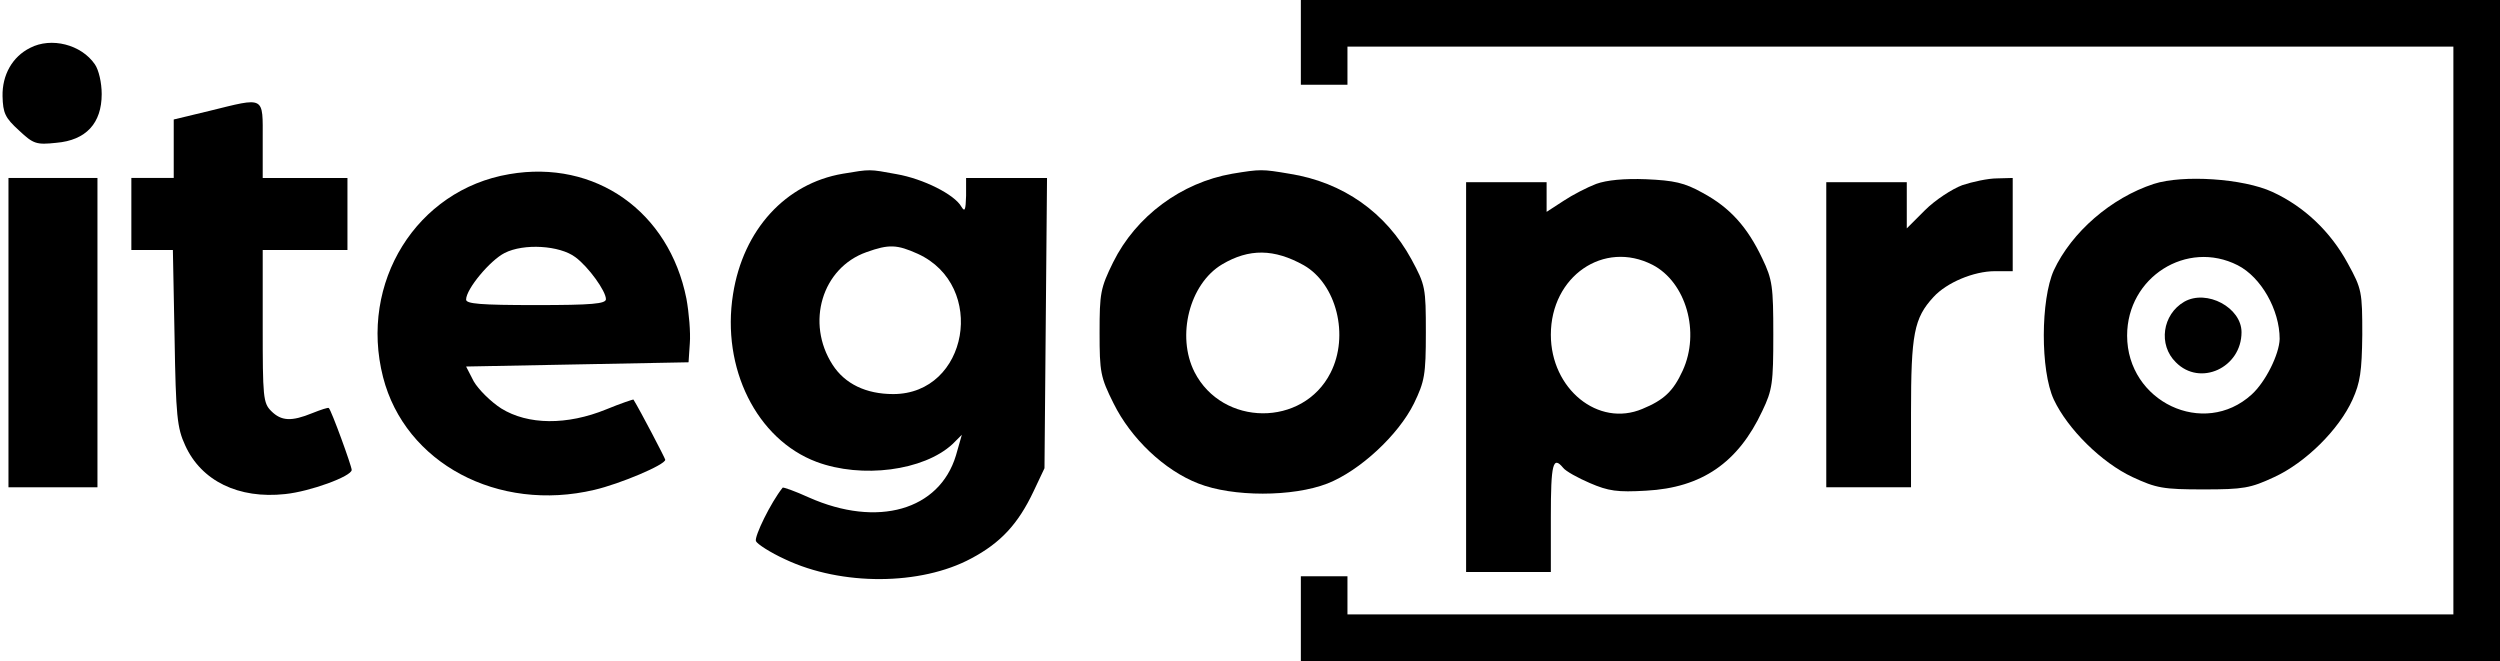 <?xml version="1.0" standalone="no"?>
<!DOCTYPE svg PUBLIC "-//W3C//DTD SVG 20010904//EN"
 "http://www.w3.org/TR/2001/REC-SVG-20010904/DTD/svg10.dtd">
<svg version="1.0" xmlns="http://www.w3.org/2000/svg"
 width="590pt" height="156pt" viewBox="0 0 590 156"
 preserveAspectRatio="xMidYMid meet">
<g transform="translate(0,156) scale(0.1,-0.1)"
fill="#000000" stroke="none">
<path d="M3070 1460 l0 -100 55 0 55 0 0 45 0 45 1305 0 1305 0 0 -670 0 -670
-1305 0 -1305 0 0 45 0 45 -55 0 -55 0 0 -100 0 -100 1415 0 1415 0 0 780 0
780 -1415 0 -1415 0 0 -100z"/>
<path d="M71 1447 c-42 -21 -66 -64 -65 -114 1 -40 6 -51 39 -81 34 -32 41
-34 88 -29 70 6 107 46 107 115 0 27 -7 57 -16 70 -32 47 -103 65 -153 39z"/>
<path d="M493 1298 l-83 -20 0 -69 0 -69 -50 0 -50 0 0 -85 0 -85 49 0 49 0 4
-207 c3 -184 6 -213 25 -254 38 -84 126 -127 236 -115 59 6 157 42 157 57 0 9
-48 141 -54 146 -1 2 -19 -4 -39 -12 -49 -20 -73 -19 -97 5 -19 19 -20 33 -20
200 l0 180 100 0 100 0 0 85 0 85 -100 0 -100 0 0 90 c0 105 7 101 -127 68z"/>
<path d="M1202 1149 c-219 -37 -355 -256 -298 -479 52 -203 271 -320 499 -266
60 14 167 59 167 71 0 3 -59 116 -75 142 0 1 -30 -9 -64 -23 -93 -38 -185 -37
-248 2 -25 16 -54 45 -65 64 l-18 35 262 5 263 5 3 45 c2 25 -2 72 -8 105 -41
206 -215 329 -418 294z m156 -196 c31 -23 72 -80 72 -99 0 -11 -33 -14 -165
-14 -132 0 -165 3 -165 13 0 25 57 93 91 110 45 23 130 18 167 -10z"/>
<path d="M1989 1150 c-135 -23 -235 -132 -259 -284 -28 -175 56 -343 197 -396
107 -40 253 -21 321 42 l22 22 -14 -49 c-39 -129 -185 -171 -347 -99 -33 15
-61 25 -62 23 -28 -35 -67 -115 -63 -126 3 -7 34 -27 69 -43 133 -63 320 -62
439 2 70 37 111 82 147 158 l26 55 3 343 3 342 -95 0 -96 0 0 -42 c-1 -34 -3
-39 -11 -26 -16 29 -90 66 -153 77 -65 12 -61 12 -127 1z m177 -189 c164 -75
119 -331 -58 -331 -64 0 -114 24 -143 69 -64 99 -25 229 80 266 53 19 72 18
121 -4z"/>
<path d="M2908 1150 c-120 -21 -227 -100 -281 -209 -30 -61 -32 -73 -32 -166
0 -93 2 -105 33 -167 41 -83 120 -158 200 -189 81 -32 223 -32 305 0 76 30
167 114 204 189 25 52 28 67 28 167 0 106 -1 112 -34 173 -60 110 -161 182
-288 202 -65 11 -68 11 -135 0z m169 -216 c77 -44 108 -166 63 -254 -65 -128
-255 -127 -321 2 -43 85 -12 208 65 254 64 38 123 37 193 -2z"/>
<path d="M20 775 l0 -365 105 0 105 0 0 365 0 365 -105 0 -105 0 0 -365z"/>
<path d="M3767 1126 c-21 -8 -56 -26 -77 -40 l-40 -26 0 35 0 35 -95 0 -95 0
0 -460 0 -460 100 0 100 0 0 130 c0 126 5 145 29 116 6 -8 35 -24 63 -36 44
-19 65 -22 133 -18 131 7 217 66 274 188 24 50 26 66 26 180 0 114 -2 130 -26
180 -35 74 -76 120 -141 155 -43 24 -67 29 -133 32 -52 2 -93 -2 -118 -11z
m133 -191 c79 -41 113 -159 71 -250 -22 -48 -44 -69 -95 -90 -104 -44 -216 47
-216 175 0 138 125 224 240 165z"/>
<path d="M4631 1123 c-24 -9 -64 -35 -88 -59 l-43 -43 0 54 0 55 -95 0 -95 0
0 -360 0 -360 100 0 100 0 0 175 c0 187 7 224 53 274 31 34 95 61 145 61 l42
0 0 110 0 110 -37 -1 c-21 0 -58 -8 -82 -16z"/>
<path d="M5083 1126 c-101 -33 -194 -114 -236 -204 -31 -69 -32 -236 0 -305
33 -70 113 -149 186 -183 56 -26 72 -29 167 -29 95 0 111 3 167 29 74 34 153
112 185 183 18 40 22 66 23 153 0 101 -1 108 -34 168 -41 76 -104 135 -178
169 -69 32 -212 41 -280 19z m198 -192 c55 -28 99 -105 99 -174 -1 -36 -33
-101 -66 -131 -113 -103 -294 -17 -294 139 0 138 141 227 261 166z"/>
<path d="M5155 848 c-52 -30 -62 -102 -20 -143 57 -58 155 -13 155 71 0 58
-82 102 -135 72z"/>
</g>
</svg>
